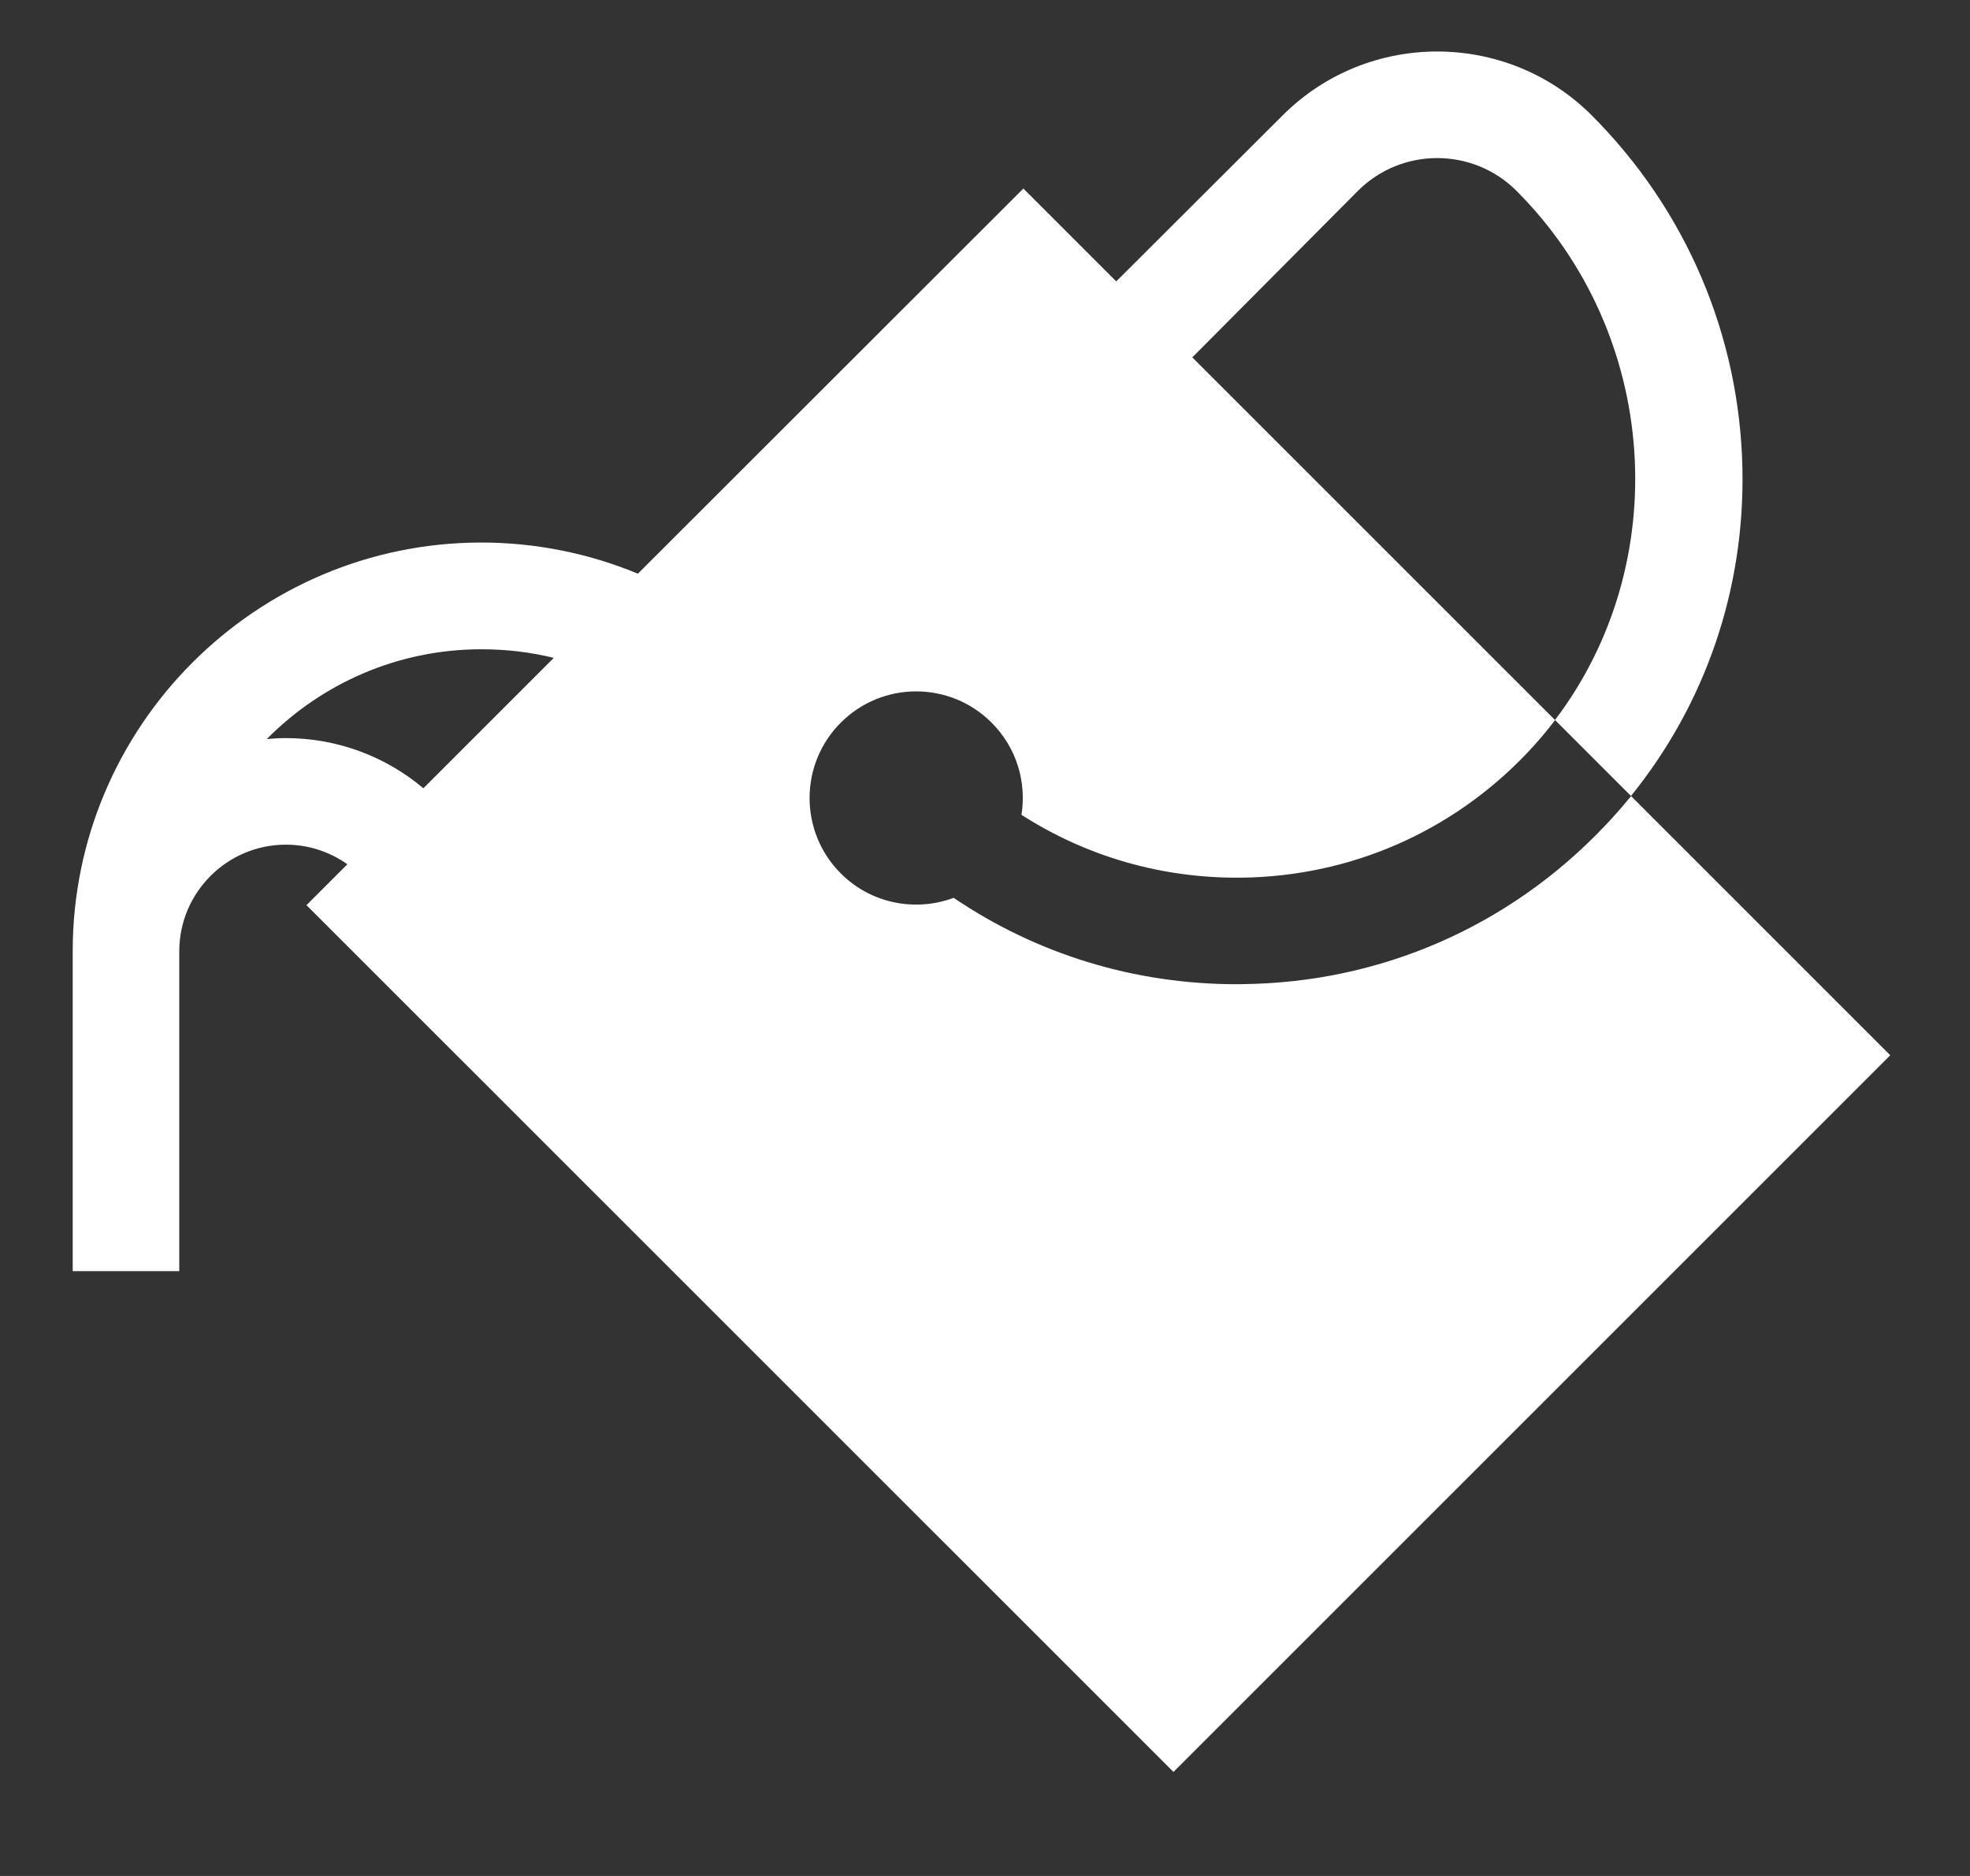 <svg xmlns="http://www.w3.org/2000/svg" width="21" height="20" viewBox="0 0 21 20">
    <rect x="0" y="0" width="21" height="20" fill="#333333" stroke="none"/>
    <path fill="#FFF" d="M17.387 8.487c-.09.111-.186.22-.286.325-1.015 1.066-2.382 1.663-3.85 1.68l-.067.001c-1.092 0-2.133-.321-3.018-.921-.405.151-.878.065-1.203-.26-.444-.444-.444-1.164 0-1.608.444-.444 1.163-.444 1.607 0 .268.268.374.635.319.983.694.446 1.503.68 2.349.67 1.158-.015 2.238-.486 3.04-1.328.107-.113.207-.23.299-.352L12.71 3.81l1.766-1.776c.466-.465 1.223-.465 1.689 0 1.532 1.532 1.68 3.972.411 5.642l.81.81c.794-.981 1.214-2.204 1.188-3.488-.029-1.423-.6-2.76-1.606-3.768-.908-.908-2.387-.908-3.295 0L11.899 3l-.99-.99L6.8 6.116c-.526-.218-1.096-.332-1.669-.332C2.73 5.785.775 7.74.775 10.142v3.41h1.136v-3.41c0-.627.51-1.137 1.137-1.137.238 0 .466.075.655.209l-.436.436 9.242 9.241 7.641-7.641-2.763-2.763zM4.513 8.404c-.405-.342-.922-.535-1.465-.535-.069 0-.137.004-.204.01.584-.59 1.393-.957 2.287-.957.264 0 .522.03.772.092l-1.39 1.39z"/>
</svg>
